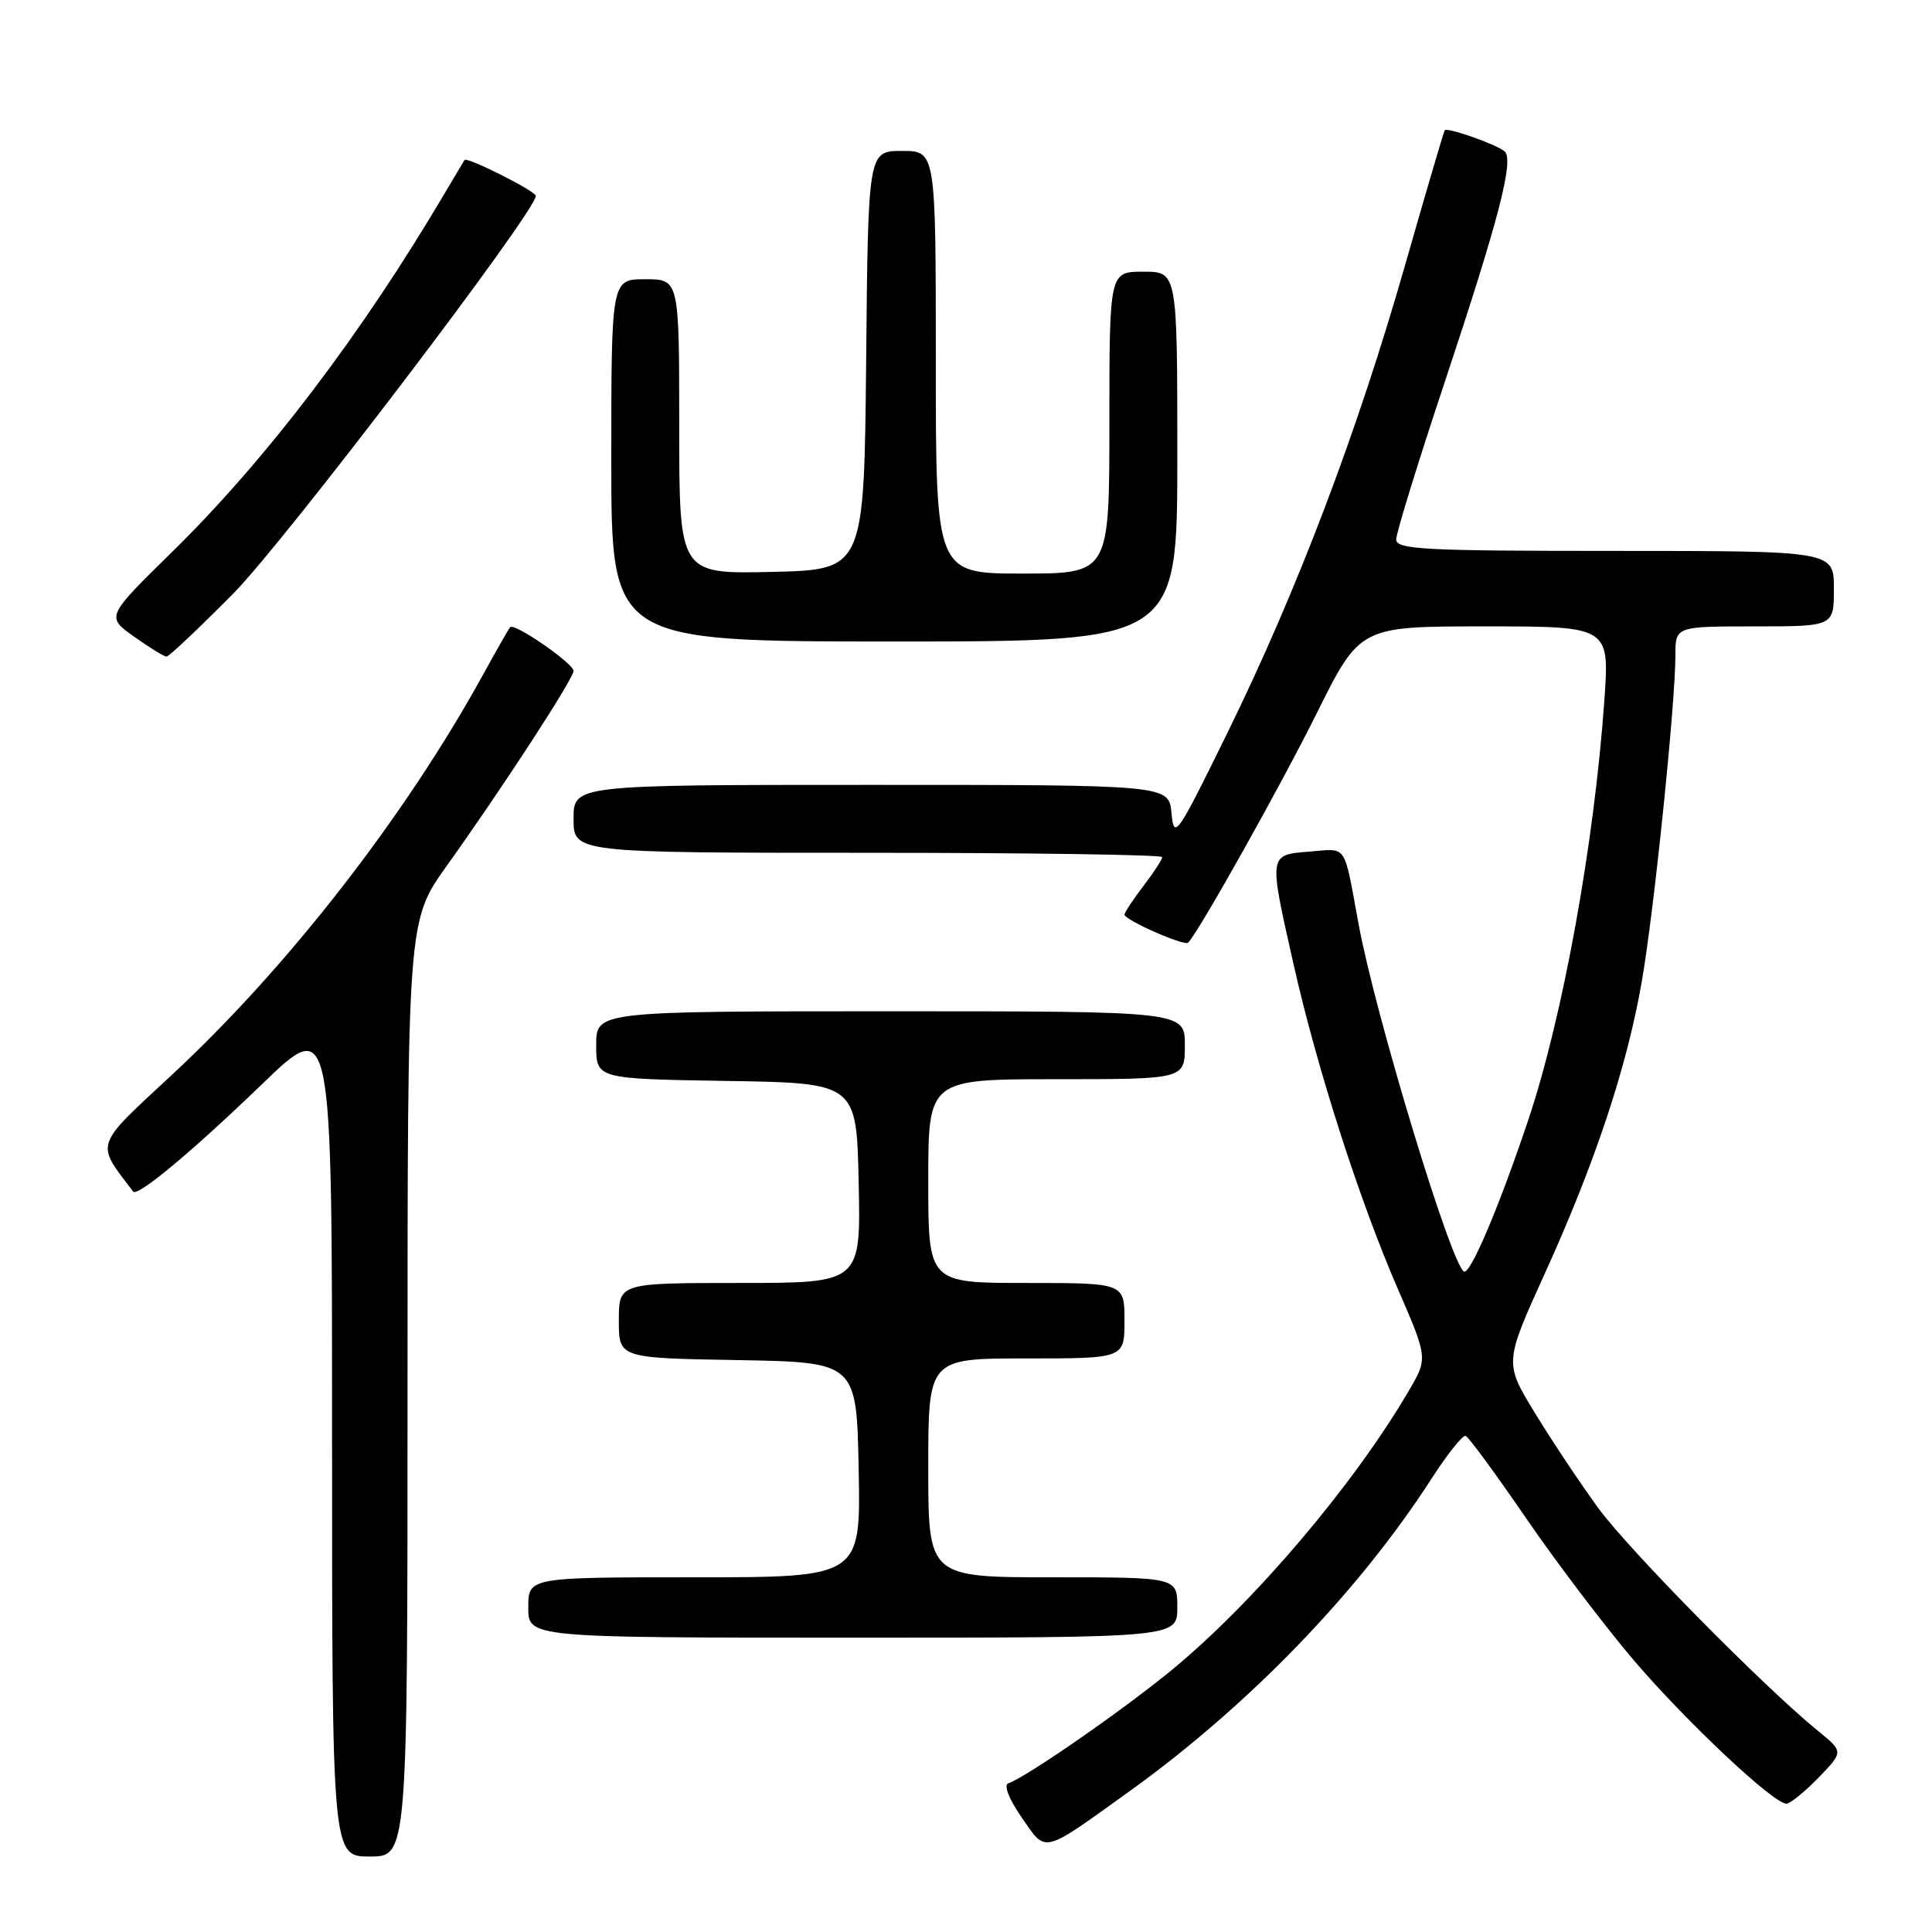 <?xml version="1.0" encoding="UTF-8" standalone="no"?>
<!DOCTYPE svg PUBLIC "-//W3C//DTD SVG 1.1//EN" "http://www.w3.org/Graphics/SVG/1.1/DTD/svg11.dtd" >
<svg xmlns="http://www.w3.org/2000/svg" xmlns:xlink="http://www.w3.org/1999/xlink" version="1.1" viewBox="0 0 256 256">
 <g >
 <path fill="currentColor"
d=" M 54.00 184.00 C 54.00 122.01 54.00 122.01 59.18 114.75 C 66.67 104.27 76.00 89.92 76.00 88.90 C 76.00 87.91 68.15 82.49 67.60 83.10 C 67.41 83.32 65.76 86.20 63.95 89.50 C 53.66 108.19 38.10 128.21 22.76 142.44 C 12.38 152.08 12.63 151.31 17.65 157.89 C 18.21 158.63 25.53 152.53 34.75 143.63 C 44.00 134.71 44.00 134.71 44.00 190.35 C 44.00 246.00 44.00 246.00 49.00 246.00 C 54.00 246.00 54.00 246.00 54.00 184.00 Z  M 149.53 237.45 C 165.41 226.05 180.02 210.95 189.73 195.86 C 191.81 192.65 193.82 190.13 194.20 190.26 C 194.59 190.39 198.19 195.29 202.20 201.15 C 206.22 207.01 212.65 215.49 216.49 220.00 C 223.46 228.16 235.00 239.00 236.71 239.00 C 237.20 239.00 239.11 237.45 240.95 235.56 C 244.29 232.11 244.29 232.11 240.89 229.35 C 233.69 223.49 215.82 205.37 211.76 199.80 C 209.42 196.59 205.66 190.96 203.41 187.27 C 199.32 180.58 199.32 180.58 204.73 168.67 C 211.37 154.05 215.57 141.40 217.54 130.09 C 219.15 120.92 222.00 93.21 222.00 86.84 C 222.00 83.00 222.00 83.00 232.50 83.00 C 243.00 83.00 243.00 83.00 243.00 78.00 C 243.00 73.00 243.00 73.00 214.00 73.00 C 188.71 73.00 185.00 72.81 185.00 71.48 C 185.00 70.64 187.88 61.30 191.40 50.73 C 198.59 29.12 200.65 21.21 199.37 20.06 C 198.40 19.18 191.81 16.85 191.44 17.25 C 191.32 17.39 188.94 25.47 186.16 35.20 C 179.85 57.27 171.91 78.20 162.69 97.00 C 155.93 110.79 155.56 111.32 155.23 107.75 C 154.88 104.00 154.88 104.00 115.44 104.00 C 76.00 104.00 76.00 104.00 76.00 108.50 C 76.00 113.00 76.00 113.00 115.00 113.00 C 136.45 113.00 154.00 113.26 154.00 113.57 C 154.00 113.88 152.88 115.61 151.50 117.41 C 150.12 119.21 149.00 120.92 149.00 121.19 C 149.00 121.90 156.93 125.40 157.43 124.91 C 158.83 123.51 169.64 104.23 174.46 94.54 C 180.20 83.00 180.20 83.00 196.74 83.00 C 213.27 83.00 213.27 83.00 212.59 92.75 C 211.24 111.84 207.08 134.79 202.47 148.50 C 198.58 160.08 194.79 168.99 193.97 168.48 C 192.22 167.40 182.26 134.55 180.03 122.50 C 178.01 111.57 178.59 112.44 173.54 112.84 C 168.06 113.28 168.09 113.08 171.41 127.81 C 174.53 141.63 180.14 159.09 185.20 170.74 C 189.21 179.97 189.21 179.97 186.64 184.34 C 179.31 196.86 166.01 212.49 155.11 221.41 C 148.51 226.81 135.91 235.53 133.60 236.30 C 132.96 236.52 133.69 238.39 135.37 240.81 C 138.68 245.59 137.93 245.77 149.53 237.45 Z  M 156.00 213.00 C 156.00 209.00 156.00 209.00 139.50 209.00 C 123.00 209.00 123.00 209.00 123.00 194.50 C 123.00 180.00 123.00 180.00 136.00 180.00 C 149.00 180.00 149.00 180.00 149.00 175.00 C 149.00 170.00 149.00 170.00 136.00 170.00 C 123.00 170.00 123.00 170.00 123.00 156.50 C 123.00 143.00 123.00 143.00 140.00 143.00 C 157.00 143.00 157.00 143.00 157.00 138.50 C 157.00 134.00 157.00 134.00 118.00 134.00 C 79.00 134.00 79.00 134.00 79.00 138.48 C 79.00 142.95 79.00 142.95 96.25 143.23 C 113.50 143.50 113.50 143.50 113.78 156.75 C 114.06 170.00 114.06 170.00 98.03 170.00 C 82.00 170.00 82.00 170.00 82.00 174.97 C 82.00 179.95 82.00 179.95 97.75 180.22 C 113.50 180.50 113.50 180.50 113.78 194.75 C 114.05 209.00 114.05 209.00 92.03 209.00 C 70.00 209.00 70.00 209.00 70.00 213.00 C 70.00 217.00 70.00 217.00 113.00 217.00 C 156.00 217.00 156.00 217.00 156.00 213.00 Z  M 30.93 78.63 C 37.73 71.75 71.00 28.02 71.00 25.96 C 71.00 25.33 61.88 20.74 61.55 21.20 C 61.44 21.37 60.29 23.30 58.99 25.50 C 47.98 44.18 35.32 60.86 22.83 73.11 C 14.05 81.72 14.05 81.72 17.77 84.36 C 19.81 85.81 21.74 87.00 22.07 87.00 C 22.39 87.00 26.38 83.23 30.93 78.63 Z  M 156.00 60.50 C 156.00 36.00 156.00 36.00 151.50 36.00 C 147.00 36.00 147.00 36.00 147.00 56.00 C 147.00 76.00 147.00 76.00 135.50 76.00 C 124.00 76.00 124.00 76.00 124.00 48.00 C 124.00 20.00 124.00 20.00 119.52 20.00 C 115.03 20.00 115.03 20.00 114.77 47.75 C 114.50 75.50 114.50 75.50 102.25 75.78 C 90.00 76.06 90.00 76.06 90.00 56.53 C 90.00 37.00 90.00 37.00 85.50 37.00 C 81.00 37.00 81.00 37.00 81.00 61.00 C 81.00 85.00 81.00 85.00 118.50 85.00 C 156.00 85.00 156.00 85.00 156.00 60.50 Z "/>
</g>
</svg>